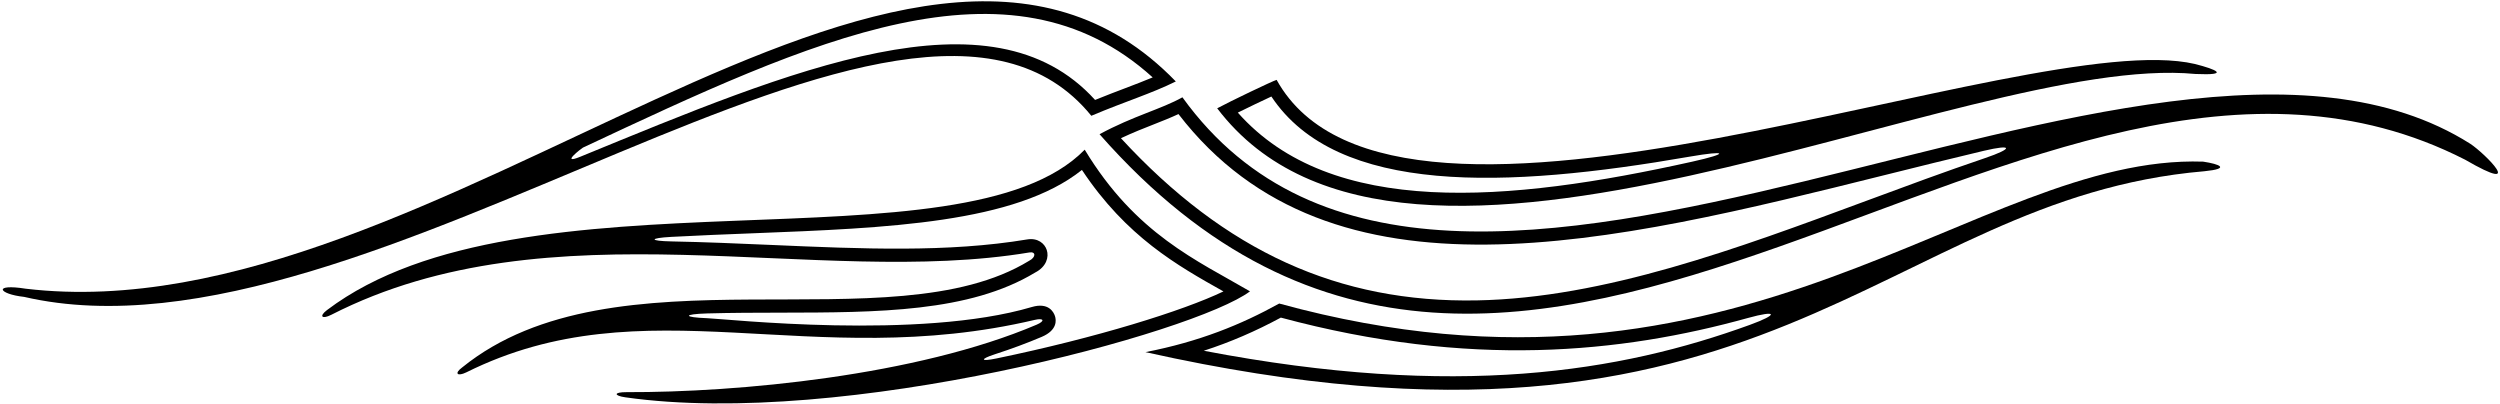 <?xml version="1.0" encoding="UTF-8"?>
<svg xmlns="http://www.w3.org/2000/svg" xmlns:xlink="http://www.w3.org/1999/xlink" width="551pt" height="89pt" viewBox="0 0 551 89" version="1.1">
<g id="surface1">
<path style=" stroke:none;fill-rule:nonzero;fill:rgb(0%,0%,0%);fill-opacity:1;" d="M 240.527 25.52 C 248.094 22.32 253.672 20.664 259.148 17.953 C 200.129 -43.062 96.48 74.406 5.66 63.629 C -1.586 62.477 -0.422 64.805 5.316 65.434 C 81.93 83.137 200.367 -23.949 240.527 25.52 Z M 128.484 32.531 C 178.801 8.918 222.465 -11.574 254.051 17.059 C 252.18 17.844 250.238 18.586 248.121 19.391 C 246.078 20.164 243.812 21.027 241.355 22.027 C 218.445 -3.27 174.453 15.438 127.91 34.539 C 123.312 36.426 128.215 32.66 128.484 32.531 "/>
<path style=" stroke:none;fill-rule:nonzero;fill:rgb(0%,0%,0%);fill-opacity:1;" d="M 239.07 32.988 C 212.258 60.453 115.469 35.551 72.07 68.34 C 70.254 69.711 70.961 70.43 73.012 69.383 C 121.508 44.629 179.82 63.492 226.875 55.641 C 228.32 55.398 228.367 56.684 226.824 57.477 C 196.293 76.152 135.477 53.746 101.852 80.992 C 100.062 82.305 100.777 83.043 102.785 82.062 C 142.168 62.477 178.703 82.129 228.055 70.504 C 230.051 70.031 230.418 70.73 228.461 71.566 C 202.008 82.832 162.551 86.512 138.094 86.43 C 135.227 86.418 135.242 87.203 137.836 87.57 C 186.043 94.434 263.516 73.242 275.5 64.211 C 263.902 57.434 250.324 51.613 239.07 32.988 Z M 219.25 78.086 C 222.863 76.914 226.328 75.633 229.602 74.242 C 233.098 72.754 232.801 70.535 232.512 69.652 C 232.219 68.762 231.078 66.578 227.387 67.672 C 202.695 74.988 159.922 70.277 155.844 70.129 C 150.535 69.938 150.492 69.234 155.844 69.082 C 161.227 68.93 166.66 68.918 172.059 68.91 C 193.445 68.875 213.648 68.84 228.16 60.062 C 230.637 58.785 231.223 56.641 230.703 55.086 C 230.23 53.652 228.715 52.383 226.395 52.77 C 208.922 55.688 190.012 54.859 169.992 53.984 C 162.695 53.668 155.344 53.348 147.988 53.207 C 143.043 53.113 143.039 52.473 147.984 52.207 C 154.027 51.883 160.043 51.648 165.922 51.418 C 195.637 50.262 223.809 49.164 238.457 37.453 C 248.25 52.207 259.52 58.539 269.535 64.164 C 269.574 64.184 269.613 64.207 269.652 64.227 C 260.711 68.512 241.727 74.43 219.562 79.016 C 216.09 79.734 215.922 79.168 219.25 78.086 "/>
<path style=" stroke:none;fill-rule:nonzero;fill:rgb(0%,0%,0%);fill-opacity:1;" d="M 544.465 31.699 C 473.035 -13.57 319 102.441 260.605 21.445 C 255.949 24.062 249.84 25.52 242.34 29.582 C 336.848 136.973 447.426 -13.766 543.324 35.203 C 556.988 43.125 547.676 33.812 544.465 31.699 Z M 437.445 34.863 C 428.703 37.824 419.98 41.059 411.316 44.27 C 382.934 54.797 353.582 65.68 325.512 66.207 C 295.047 66.777 270.023 55.398 247.055 30.461 C 249.688 29.219 252.141 28.254 254.383 27.375 C 256.254 26.641 258.047 25.926 259.734 25.141 C 293.461 68.969 355.422 53.535 415.367 38.594 C 422.723 36.762 430.02 34.945 437.211 33.242 C 443.703 31.703 443.762 32.727 437.445 34.863 "/>
<path style=" stroke:none;fill-rule:nonzero;fill:rgb(0%,0%,0%);fill-opacity:1;" d="M 485.57 35.625 C 435.203 33.957 384.57 95.066 281.938 66.898 C 273.547 71.543 264.387 75.281 252.457 77.609 C 390.391 108.453 414.254 43.852 485.84 37.742 C 491.633 37.168 489.254 36.18 485.57 35.625 Z M 385.664 71.602 C 357.141 81.969 321.105 87.988 265.309 77.305 C 271.145 75.422 276.719 73.012 282.301 70 C 323.902 81.191 357.215 77.859 385.242 70.082 C 391.734 68.281 392.078 69.27 385.664 71.602 "/>
<path style=" stroke:none;fill-rule:nonzero;fill:rgb(0%,0%,0%);fill-opacity:1;" d="M 483.898 16.305 C 491.512 16.645 488.602 15.336 483.762 14.102 C 446.652 5.441 307.746 65.191 281.367 17.602 C 280.422 17.875 271.105 22.34 268.27 23.871 C 309.688 78.383 433.023 11.426 483.898 16.305 Z M 280.211 21.273 C 294.738 43.117 332.047 41.551 372.398 34.527 C 380.758 33.074 381.203 33.797 372.98 35.629 C 332.5 44.641 293.43 48.078 272.816 24.82 C 275.242 23.617 278.23 22.188 280.211 21.273 "/>
</g>
</svg>
